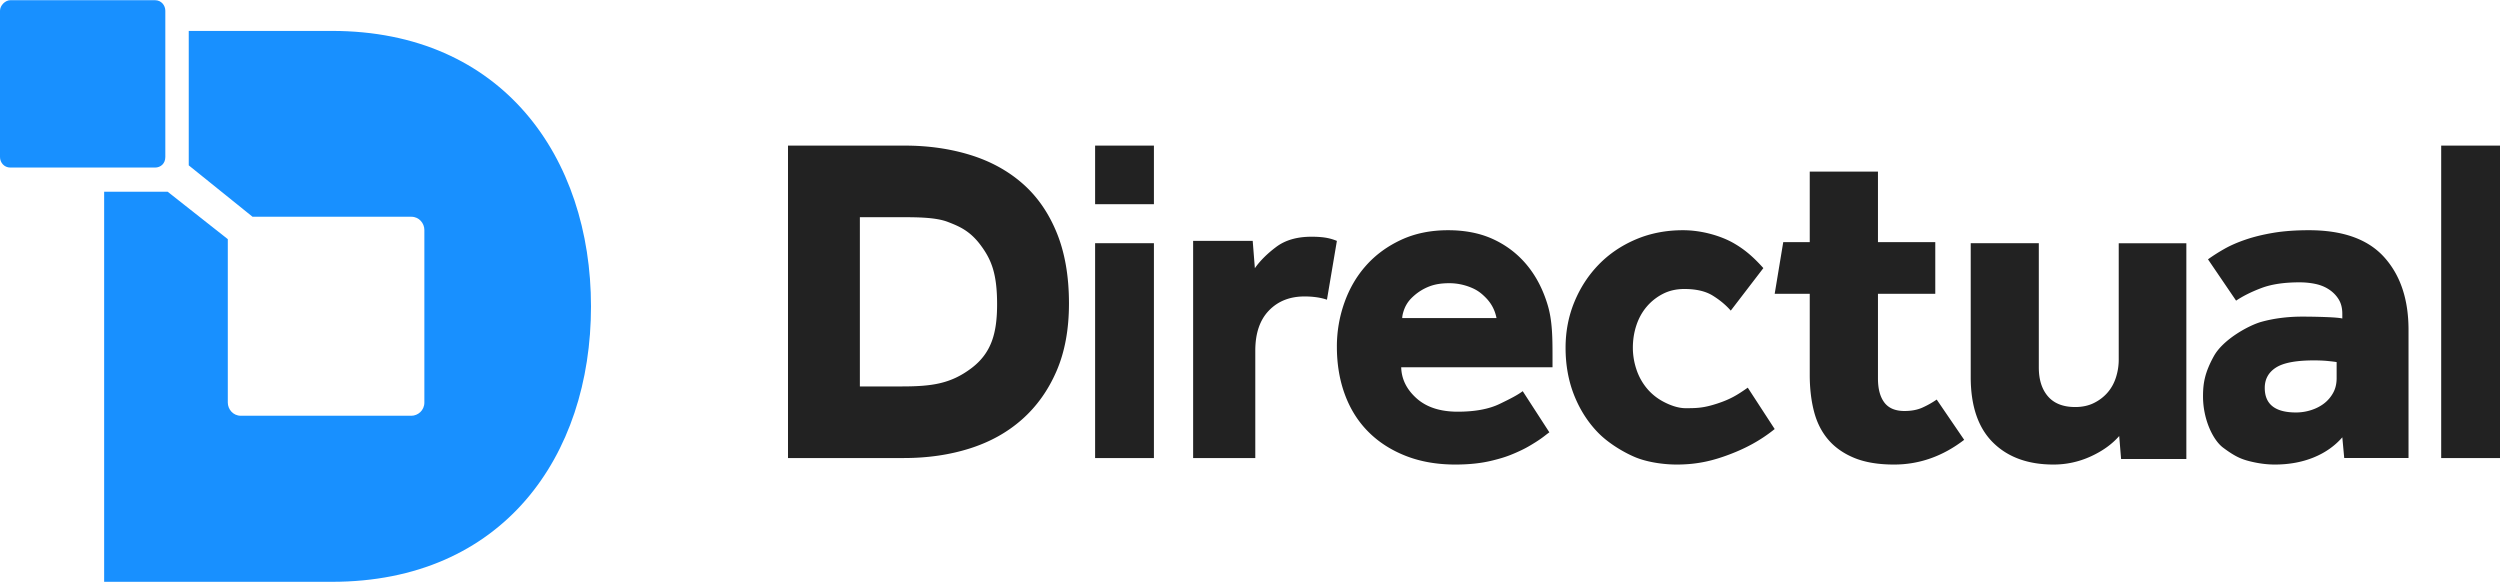 <svg height="582" viewBox="0 0 533 124" width="2500" xmlns="http://www.w3.org/2000/svg"><g fill="none"><path d="m33.026 35.684h-30.806c-1.387 0-2.22-1.124-2.22-2.247v-31.19c0-1.122 1.11-2.247 2.22-2.247h30.806c1.388 0 2.22 1.124 2.22 2.248v31.188c0 1.353-.94 2.248-2.22 2.248zm37.745-29.133c36.357-.001 55.229 26.974 55.229 58.724 0 32.032-18.872 58.725-55.23 58.725h-48.566v-83.17h13.536l12.828 10.115v34.842c0 1.405 1.11 2.81 2.776 2.81h36.356c1.388 0 2.776-1.124 2.776-2.81v-36.809c0-1.404-1.11-2.81-2.776-2.81h-33.859l-13.599-10.958v-28.659z" fill="#1890ff"/><path d="m192.73 97.612c5.058 0 9.738-.682 14.04-2.047 4.303-1.365 8.014-3.429 11.134-6.192s5.567-6.192 7.34-10.286c1.774-4.095 2.66-8.905 2.66-14.431 0-5.793-.87-10.82-2.61-15.08-1.741-4.262-4.171-7.757-7.291-10.487s-6.832-4.76-11.134-6.092-8.982-1.997-14.04-1.997h-24.829v66.612zm-9.406-15.265v-36.082h8.893c3.48 0 7.321.037 9.834.997 2.514.961 4.78 1.944 7.042 4.996 2.263 3.052 3.487 6.012 3.487 12.56 0 6.098-1.165 10.42-5.55 13.694s-8.37 3.835-14.813 3.835zm62.691-38.857v-12.49h-12.538v12.49zm0 54.122v-45.796h-12.538v45.796zm21.613 0v-22.9c0-3.686.966-6.532 2.899-8.54 1.933-2.006 4.464-3.01 7.593-3.01 1.84 0 3.436.23 4.786.691l2.117-12.536c-.798-.33-1.61-.56-2.44-.691-.827-.132-1.825-.197-2.99-.197-3.068 0-5.569.723-7.502 2.171-1.932 1.448-3.451 2.962-4.555 4.54l-.46-5.823h-12.702v46.295zm42.666 1.388c2.939 0 5.55-.283 7.836-.848s3.423-.96 5.088-1.69c1.665-.732 2.542-1.21 4.148-2.218 1.607-1.008 2.162-1.562 2.959-2.114l-5.681-8.775c-1.045.798-2.661 1.634-4.947 2.731-2.285 1.097-5.256 1.646-8.913 1.646-3.722 0-6.644-.948-8.767-2.842-2.122-1.895-3.216-4.105-3.281-6.632h32.26v-2.393c0-3.922-.034-7.529-1.014-10.82-.98-3.29-2.432-6.115-4.359-8.475s-4.293-4.205-7.101-5.535-6.073-1.994-9.795-1.994-7.053.681-9.991 2.044-5.42 3.174-7.444 5.435c-2.025 2.26-3.575 4.903-4.653 7.927a27.875 27.875 0 0 0 -1.616 9.424c0 3.723.571 7.13 1.714 10.221s2.808 5.734 4.996 7.928c2.187 2.193 4.848 3.905 7.982 5.135 3.135 1.23 6.661 1.845 10.58 1.845zm-11.34-31.224c0-.69.367-1.897.782-2.66.416-.764.867-1.354 1.775-2.149a10.855 10.855 0 0 1 3.259-1.958c1.222-.462 2.576-.671 4.235-.671s3.157.347 4.433.846c1.365.534 2.245 1.151 3.283 2.195 1.37 1.378 2.032 2.87 2.335 4.397zm58.527 31.224c4.62 0 7.972-.917 11.253-2.157s6.495-2.885 9.629-5.413l-5.738-8.822c-2.167 1.514-3.625 2.448-6.512 3.391s-4.308.986-6.748.986c-1.715 0-3.506-.72-4.858-1.455a11.554 11.554 0 0 1 -3.462-2.857 12.382 12.382 0 0 1 -2.177-4.01 14.514 14.514 0 0 1 -.742-4.56c0-1.671.248-3.259.742-4.762.495-1.504 1.22-2.824 2.177-3.96a11.246 11.246 0 0 1 3.462-2.757c1.352-.702 2.885-1.052 4.6-1.052 2.506 0 4.518.467 6.035 1.403 1.516.936 2.802 2.005 3.858 3.208l6.95-9.066c-2.11-2.339-3.902-3.927-6.38-5.344-2.48-1.417-6.539-2.732-10.76-2.732-3.627 0-6.974.651-10.04 1.955s-5.705 3.09-7.914 5.363-3.94 4.929-5.194 7.97c-1.253 3.04-1.88 6.298-1.88 9.773 0 3.676.61 7.05 1.83 10.125 1.22 3.074 2.919 5.73 5.095 7.97 2.176 2.238 5.392 4.166 7.865 5.212 2.473 1.047 5.935 1.591 8.91 1.591zm46.334 0c5.387 0 10.37-1.756 14.948-5.27l-5.858-8.586c-.942.65-1.952 1.22-3.03 1.708-1.077.488-2.357.732-3.838.732-1.953 0-3.383-.602-4.292-1.806s-1.364-2.91-1.364-5.122v-18.052h12.221v-11.026h-12.221v-15.028h-14.544v15.027h-5.649l-1.825 11.026h7.474v17.271c0 2.862.303 5.464.909 7.806s1.616 4.342 3.03 6.001 3.266 2.96 5.555 3.903 5.117 1.416 8.484 1.416zm33.985 0a18.93 18.93 0 0 0 7.914-1.717c2.52-1.144 4.554-2.6 6.1-4.365l.403 4.905h13.913v-46.007h-14.417v24.818c0 1.308-.202 2.584-.605 3.826-.403 1.243-1.008 2.322-1.815 3.237-.806.916-1.781 1.651-2.924 2.207s-2.453.834-3.932.834c-2.554 0-4.486-.752-5.797-2.256-1.31-1.504-1.966-3.564-1.966-6.18v-26.486h-14.518v28.546c0 6.147 1.58 10.79 4.739 13.93 3.159 3.138 7.46 4.708 12.905 4.708zm47.16 0c3.047 0 5.806-.5 8.277-1.502 2.471-1.001 4.519-2.436 6.144-4.305l.406 4.405h13.71v-27.332c0-6.474-1.727-11.63-5.18-15.468s-8.8-5.757-16.045-5.757c-2.843 0-5.365.183-7.565.55-2.2.368-4.18.851-5.94 1.452s-3.284 1.268-4.57 2.003a38.348 38.348 0 0 0 -3.453 2.202l5.991 8.81c1.49-1 3.3-1.902 5.433-2.703s4.824-1.201 8.073-1.201c1.219 0 2.37.117 3.453.35 1.083.234 2.048.634 2.894 1.202s1.523 1.268 2.031 2.102c.508.835.762 1.853.762 3.054v1.001c-.542-.133-1.676-.233-3.402-.3s-3.436-.1-5.128-.1c-3.114 0-6.009.367-8.683 1.1s-8.193 3.739-10.173 7.324-2.313 5.86-2.313 8.596c0 4.844 2.096 9.284 4.29 10.921 2.455 1.833 3.796 2.428 5.657 2.895 1.862.467 3.64.701 5.332.701zm4.55-11.102c-4.442 0-6.663-1.745-6.663-5.235 0-1.866.794-3.31 2.38-4.333s4.283-1.534 8.09-1.534c1.143 0 2.158.045 3.046.135s1.491.166 1.809.226v3.43c0 1.203-.254 2.256-.762 3.159a7.263 7.263 0 0 1 -1.951 2.256c-.793.602-1.713 1.069-2.76 1.4a10.52 10.52 0 0 1 -3.189.496zm43.49 9.714v-66.612h-12.538v66.612z" fill="#222"/></g></svg>